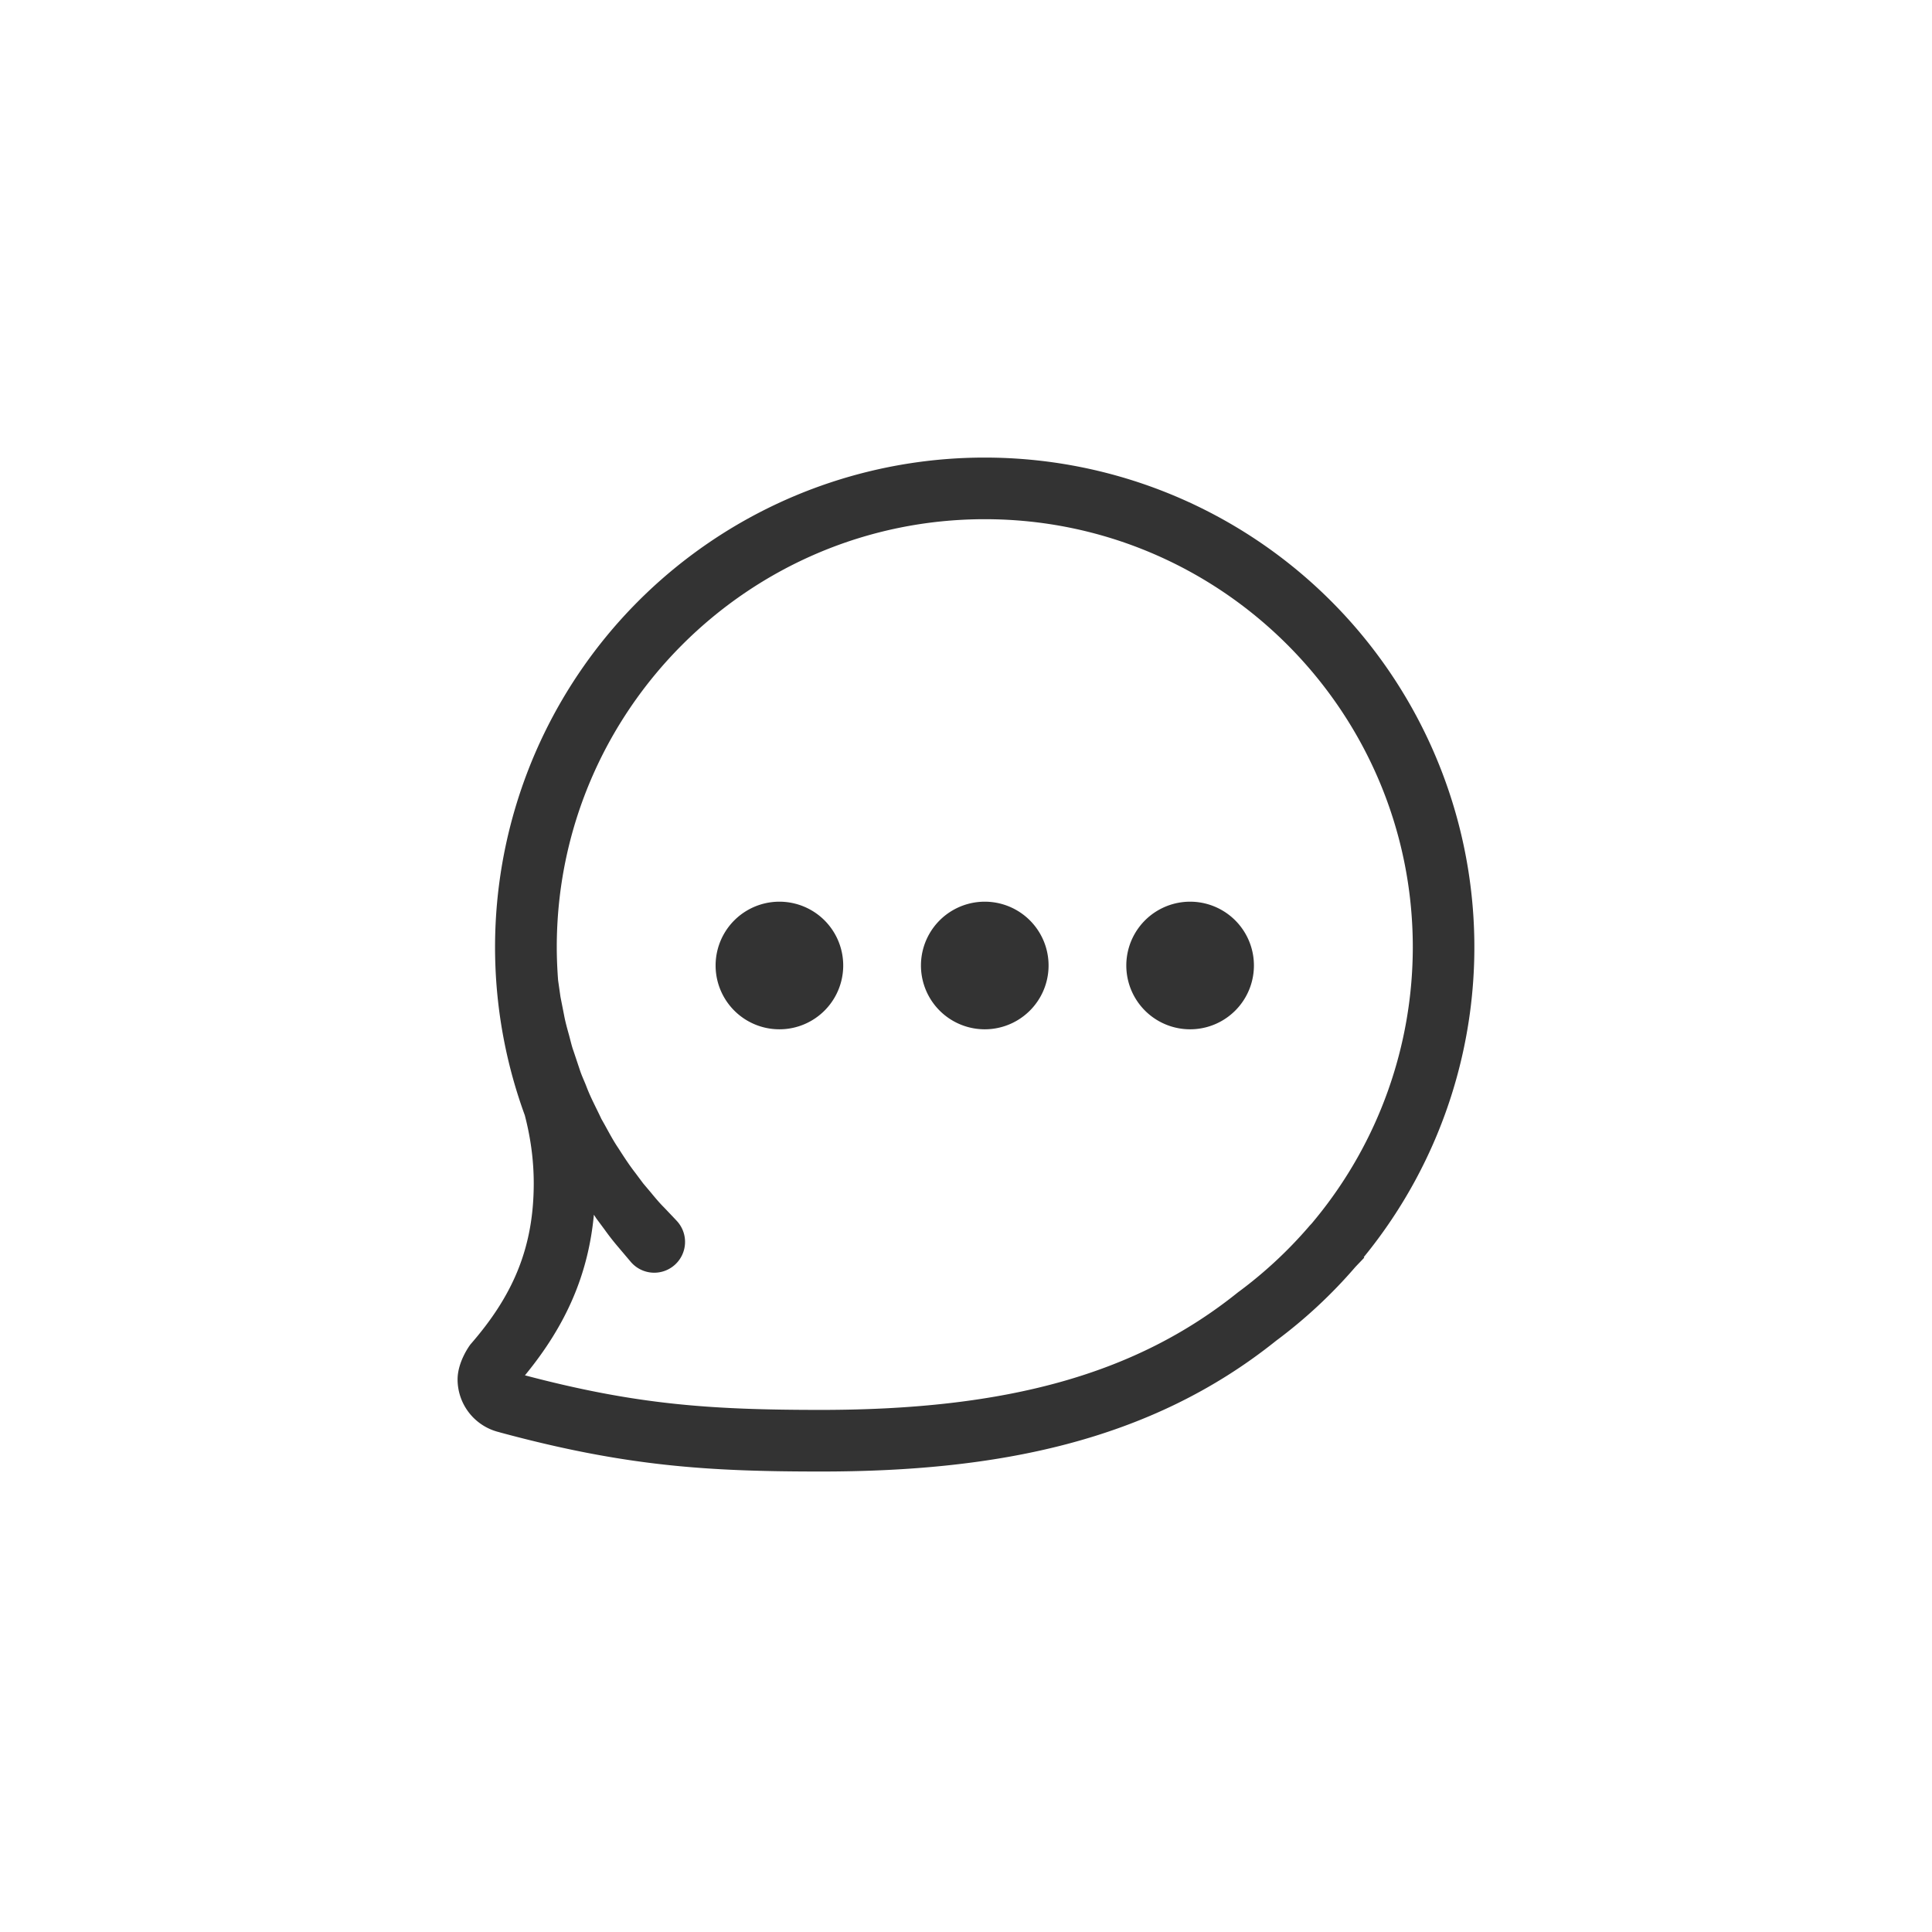 <svg xmlns="http://www.w3.org/2000/svg" xmlns:xlink="http://www.w3.org/1999/xlink" width="38" height="38" viewBox="0 0 38 38">
    <defs>
        <path id="a" d="M56 447h618v66H56z"/>
    </defs>
    <g fill="none" fill-rule="evenodd">
        <g fill="#333">
            <path d="M9.823 28.17A1.068 1.068 0 0 1 9 27.133c0-.36.252-.689.252-.689.802-.92 1.246-1.855 1.246-3.17 0-.463-.064-.91-.176-1.339A9.63 9.63 0 0 1 19.37 9a9.63 9.63 0 0 1 7.453 15.727l.011.008c-.057.062-.117.122-.175.184a9.676 9.676 0 0 1-1.56 1.452c-2.488 1.994-5.515 2.572-8.952 2.572-2.217 0-3.84-.099-6.324-.772zm1.858-4.278c-.11 1.166-.54 2.167-1.356 3.159 2.185.577 3.637.68 5.822.68 3.677 0 6.204-.71 8.194-2.306l.018-.014.018-.013a8.487 8.487 0 0 0 1.365-1.27l.015-.018.016-.017.028-.03.085-.103a8.432 8.432 0 0 0 1.902-5.33c0-4.642-3.776-8.418-8.418-8.418-4.642 0-8.419 3.776-8.419 8.418 0 .218.01.435.026.65l.047.328.07.355c.022.12.054.238.087.357.033.113.061.249.097.345l.124.371c.04.125.09.224.133.336.081.216.198.43.294.637.115.199.213.398.332.572.113.177.221.342.334.487l.157.21.152.18c.094.115.178.213.254.288l.23.242.023.025a.606.606 0 1 1-.903.808l-.248-.293a4.96 4.96 0 0 1-.271-.347l-.161-.217-.047-.072zm4.904-4.902a1.255 1.255 0 1 1-2.51 0 1.255 1.255 0 0 1 2.51 0zm2.784 1.255a1.255 1.255 0 1 1 0-2.51 1.255 1.255 0 0 1 0 2.51zm4.039 0a1.255 1.255 0 1 1 0-2.51 1.255 1.255 0 0 1 0 2.51z"/>
        </g>
    </g>
</svg>
